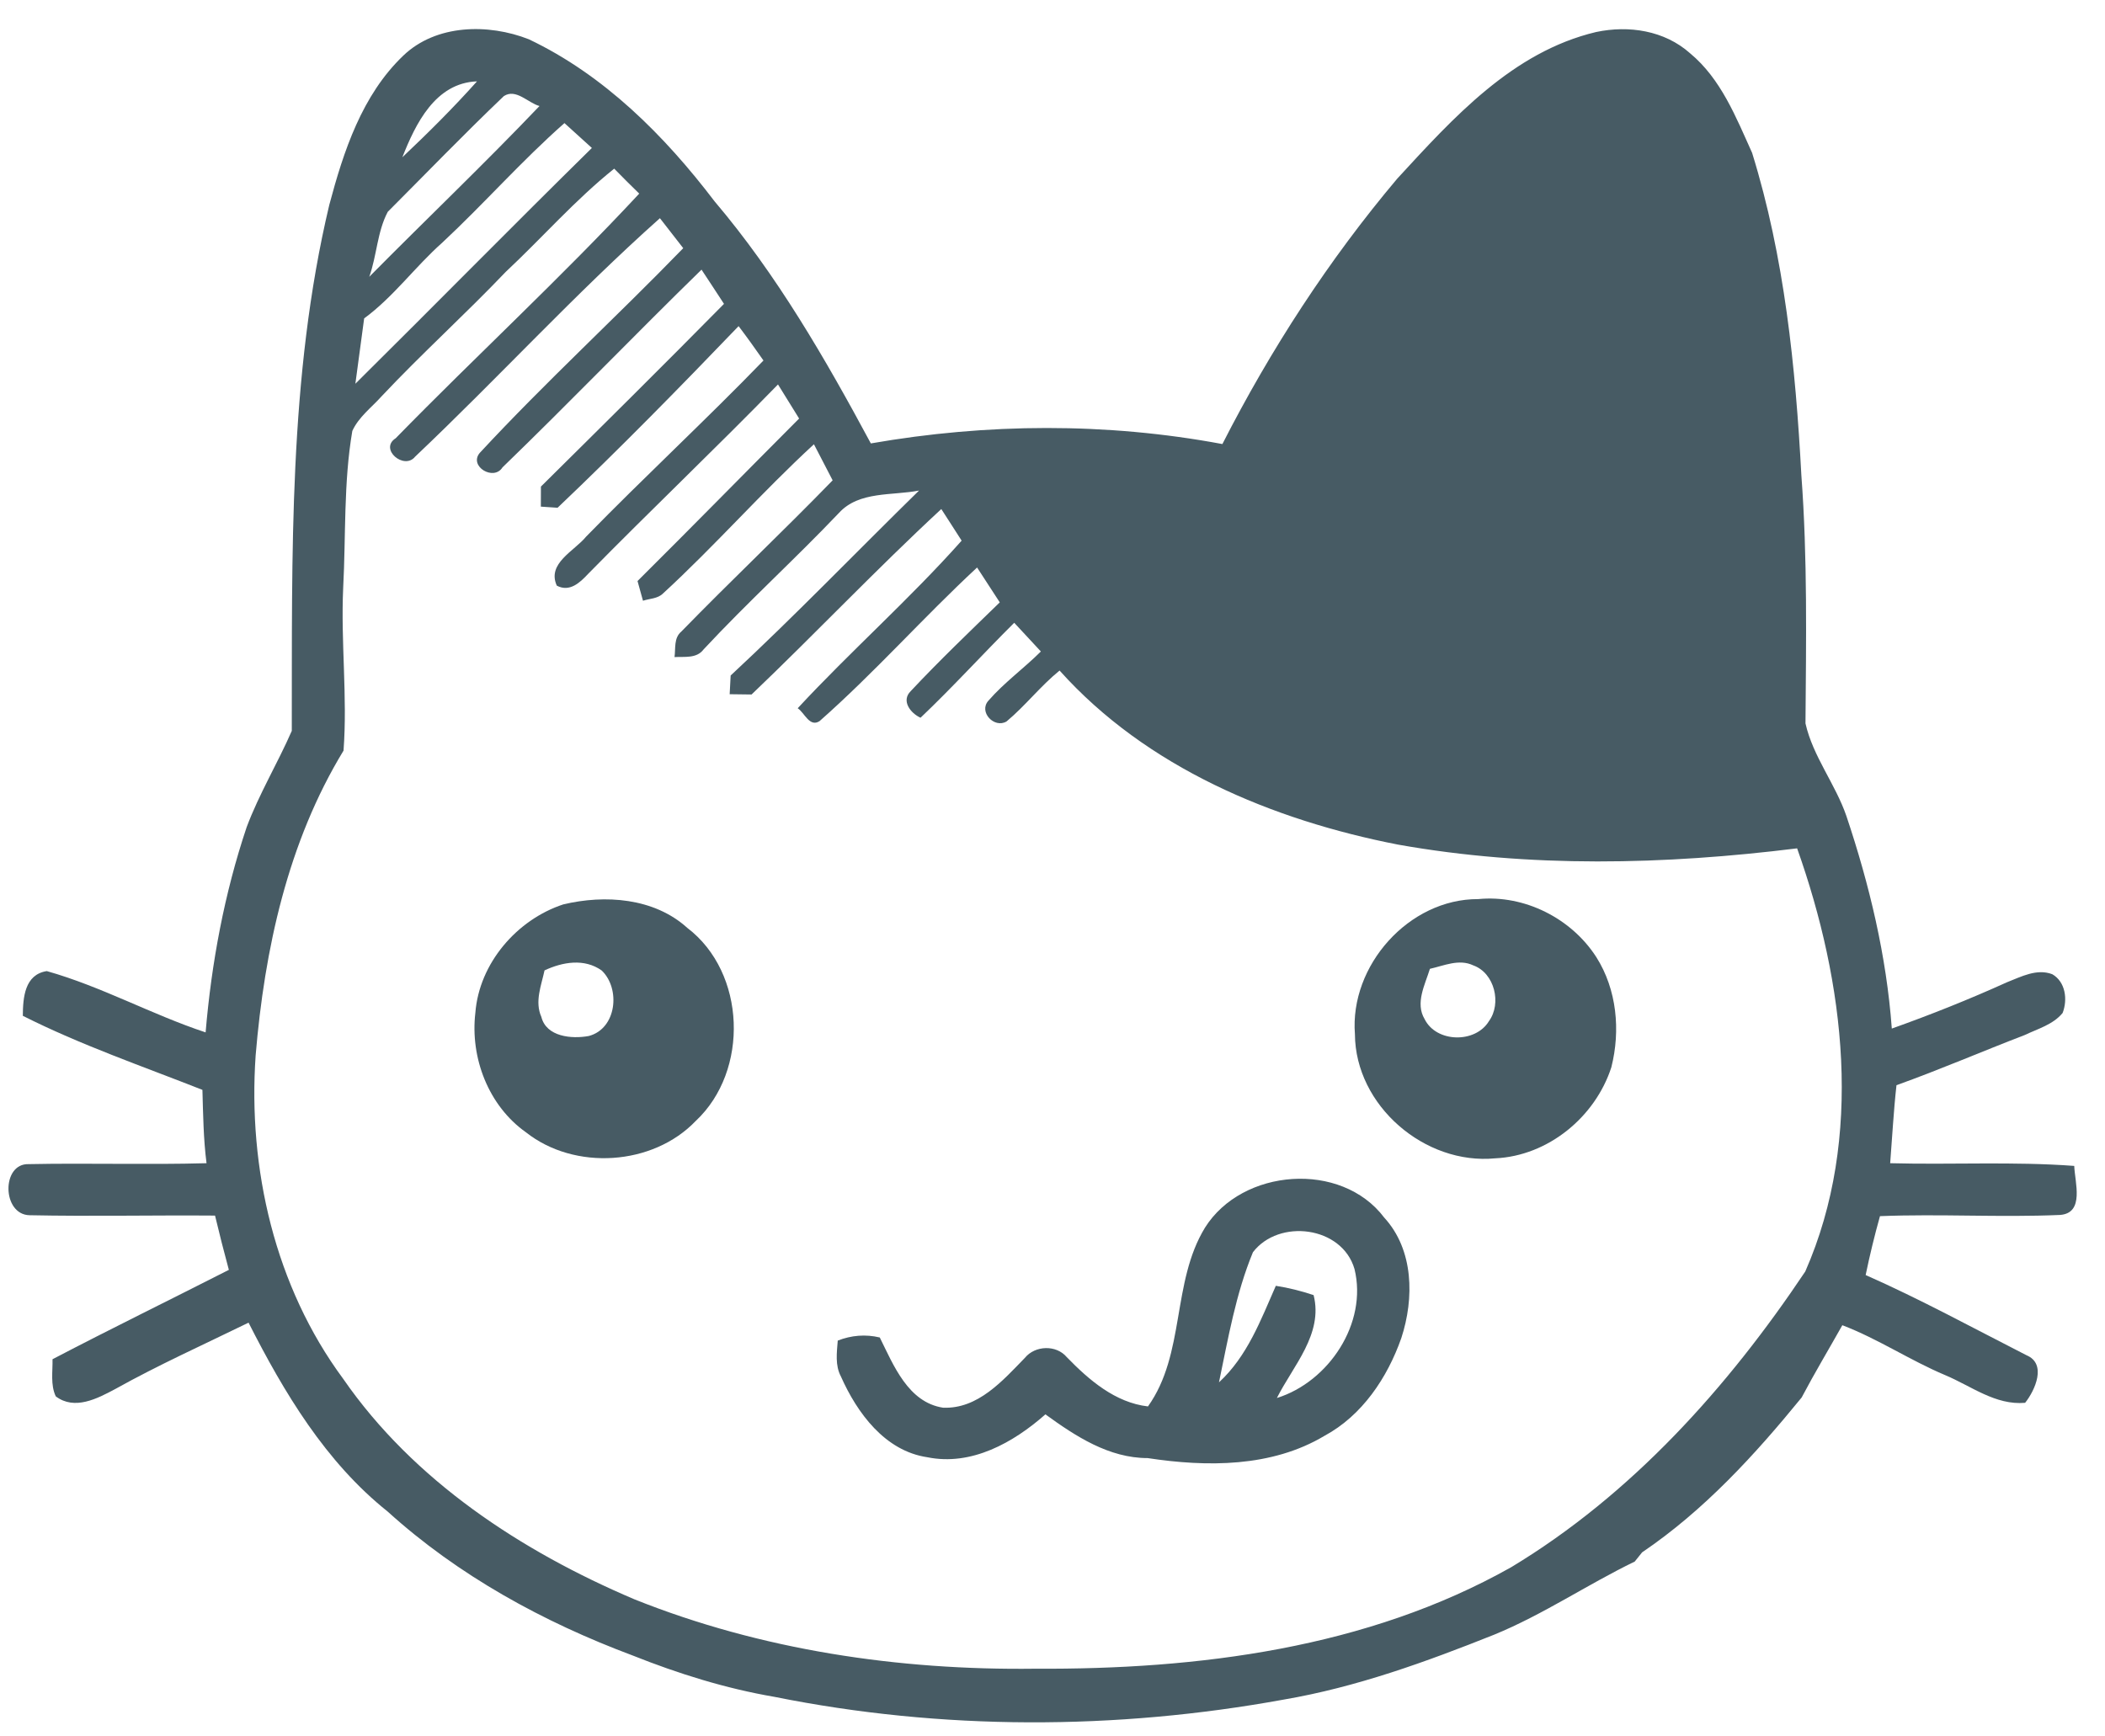 <?xml version="1.0" encoding="UTF-8" ?>
<!DOCTYPE svg PUBLIC "-//W3C//DTD SVG 1.1//EN" "http://www.w3.org/Graphics/SVG/1.1/DTD/svg11.dtd">
<svg width="297pt" height="245pt" viewBox="0 0 297 245" version="1.1" xmlns="http://www.w3.org/2000/svg">
<g id="#475b64ff">
<path fill="#475b64" opacity="1.00" d=" M 56.89 7.86 C 61.53 3.40 68.91 3.30 74.61 5.54 C 85.24 10.59 93.77 19.14 100.82 28.41 C 109.62 38.78 116.45 50.63 122.87 62.57 C 139.26 59.71 156.11 59.60 172.47 62.66 C 179.27 49.33 187.49 36.65 197.14 25.21 C 205.02 16.65 213.40 7.32 225.19 4.52 C 229.81 3.54 234.85 4.30 238.46 7.52 C 242.82 11.13 244.94 16.55 247.21 21.57 C 251.78 36.30 253.34 51.74 254.16 67.08 C 255.03 78.72 254.83 90.42 254.74 102.08 C 255.79 106.74 258.96 110.63 260.51 115.14 C 263.77 124.85 266.17 134.90 266.92 145.14 C 272.42 143.18 277.86 141.01 283.18 138.60 C 285.18 137.82 287.37 136.64 289.56 137.47 C 291.44 138.55 291.75 141.06 291.02 142.94 C 289.68 144.58 287.52 145.17 285.68 146.05 C 279.63 148.37 273.68 150.95 267.58 153.13 C 267.17 156.79 266.98 160.47 266.69 164.14 C 275.35 164.37 284.02 163.88 292.66 164.52 C 292.74 166.83 294.16 171.19 290.65 171.44 C 282.19 171.81 273.71 171.27 265.25 171.61 C 264.48 174.36 263.81 177.13 263.23 179.92 C 270.97 183.34 278.40 187.40 285.93 191.24 C 288.81 192.44 287.15 196.17 285.73 197.95 C 281.54 198.32 278.11 195.57 274.44 194.04 C 269.48 191.95 264.97 188.92 259.94 187.00 C 258.03 190.40 256.02 193.75 254.20 197.20 C 247.58 205.32 240.42 213.14 231.69 219.05 C 231.43 219.37 230.91 220.02 230.65 220.35 C 223.94 223.60 217.74 227.83 210.81 230.67 C 201.19 234.51 191.37 238.08 181.11 239.83 C 157.42 244.15 132.89 244.19 109.26 239.44 C 102.39 238.26 95.72 236.18 89.25 233.60 C 76.68 228.90 64.66 222.33 54.68 213.28 C 45.93 206.30 40.07 196.49 35.07 186.64 C 28.77 189.72 22.38 192.59 16.25 196.01 C 13.74 197.35 10.53 199.05 7.87 197.04 C 7.10 195.41 7.45 193.54 7.41 191.80 C 15.65 187.49 24.01 183.41 32.29 179.19 C 31.60 176.64 30.95 174.09 30.34 171.53 C 21.62 171.46 12.89 171.66 4.17 171.48 C 0.28 171.40 0.17 164.15 4.04 164.27 C 12.40 164.10 20.78 164.37 29.14 164.14 C 28.70 160.71 28.66 157.24 28.56 153.79 C 20.07 150.44 11.39 147.46 3.22 143.34 C 3.24 140.77 3.47 137.52 6.60 137.03 C 14.31 139.20 21.40 143.16 29.01 145.68 C 29.84 135.85 31.66 126.08 34.80 116.72 C 36.56 112.02 39.17 107.71 41.17 103.13 C 41.23 78.34 40.68 53.20 46.46 28.91 C 48.48 21.33 51.07 13.43 56.89 7.86 M 56.77 22.19 C 60.41 18.75 63.96 15.22 67.30 11.48 C 61.42 11.70 58.63 17.47 56.77 22.19 M 54.71 29.89 C 53.22 32.70 53.17 36.07 52.10 39.06 C 60.08 30.99 68.29 23.17 76.12 14.96 C 74.52 14.54 72.81 12.44 71.09 13.56 C 65.51 18.88 60.15 24.44 54.71 29.89 M 62.38 34.26 C 58.55 37.66 55.53 41.88 51.38 44.93 C 50.97 48.00 50.56 51.08 50.14 54.15 C 61.30 43.10 72.30 31.90 83.51 20.88 C 82.22 19.71 80.93 18.55 79.64 17.37 C 73.60 22.69 68.27 28.77 62.38 34.26 M 71.36 38.36 C 65.66 44.34 59.52 49.88 53.86 55.90 C 52.44 57.49 50.61 58.83 49.71 60.81 C 48.46 68.12 48.81 75.59 48.42 82.98 C 48.07 90.62 49.04 98.30 48.47 105.92 C 40.60 118.84 37.32 133.99 36.07 148.92 C 34.96 164.91 38.80 181.55 48.41 194.55 C 58.38 208.97 73.58 218.90 89.49 225.67 C 107.39 232.84 126.81 235.71 146.03 235.47 C 169.03 235.60 192.90 232.60 213.23 221.14 C 230.21 210.90 243.77 195.78 254.71 179.42 C 263.01 160.55 260.28 138.62 253.56 119.71 C 234.89 122.03 215.82 122.49 197.24 119.18 C 179.52 115.72 161.75 108.30 149.50 94.62 C 146.81 96.80 144.68 99.58 142.02 101.80 C 140.29 102.84 138.02 100.45 139.47 98.86 C 141.69 96.31 144.47 94.31 146.86 91.93 C 145.60 90.59 144.35 89.24 143.10 87.88 C 138.65 92.30 134.43 96.96 129.88 101.28 C 128.48 100.64 127.10 98.90 128.50 97.52 C 132.54 93.21 136.82 89.12 141.06 85.00 C 140.00 83.35 138.92 81.72 137.86 80.08 C 130.27 87.12 123.40 94.91 115.63 101.76 C 114.22 102.66 113.53 100.59 112.55 99.94 C 120.04 91.86 128.35 84.54 135.68 76.29 C 134.72 74.81 133.78 73.31 132.81 71.83 C 123.65 80.31 115.07 89.38 106.04 98.00 C 105.27 97.99 103.72 97.97 102.95 97.96 C 102.98 97.30 103.06 95.98 103.09 95.32 C 112.18 86.87 120.80 77.91 129.67 69.22 C 125.92 69.96 121.22 69.27 118.39 72.36 C 112.15 78.92 105.44 85.01 99.27 91.64 C 98.29 92.95 96.60 92.64 95.17 92.72 C 95.34 91.48 95.05 90.02 96.13 89.12 C 103.15 81.91 110.47 75.00 117.48 67.78 C 116.60 66.08 115.71 64.39 114.84 62.69 C 107.49 69.45 100.89 77.00 93.53 83.76 C 92.78 84.49 91.66 84.46 90.72 84.77 C 90.53 84.08 90.14 82.68 89.95 81.99 C 97.60 74.39 105.14 66.69 112.75 59.06 C 111.76 57.45 110.76 55.85 109.77 54.25 C 100.96 63.29 91.81 71.99 82.97 80.99 C 81.83 82.21 80.37 83.60 78.56 82.64 C 77.14 79.49 81.03 77.77 82.70 75.72 C 90.91 67.30 99.54 59.32 107.72 50.87 C 106.58 49.24 105.42 47.61 104.21 46.02 C 95.86 54.72 87.41 63.34 78.67 71.65 C 78.08 71.61 76.90 71.53 76.31 71.49 C 76.31 70.54 76.31 69.60 76.32 68.66 C 84.97 60.10 93.61 51.54 102.15 42.88 C 101.11 41.26 100.03 39.66 98.98 38.05 C 89.54 47.26 80.38 56.78 70.90 65.95 C 69.66 67.93 66.12 65.80 67.68 63.92 C 76.91 53.96 86.95 44.77 96.40 35.02 C 95.31 33.60 94.21 32.19 93.11 30.79 C 81.12 41.47 70.24 53.39 58.57 64.44 C 57.02 66.38 53.45 63.36 55.83 61.84 C 67.17 50.23 79.15 39.20 90.19 27.32 C 89.00 26.16 87.82 24.99 86.66 23.80 C 81.15 28.21 76.50 33.55 71.36 38.36 Z" />
<path fill="#475b64" opacity="1.00" d=" M 208.57 126.87 C 215.09 126.23 221.71 129.58 225.23 135.06 C 228.13 139.64 228.66 145.41 227.35 150.60 C 225.08 157.62 218.42 163.11 210.97 163.45 C 201.03 164.42 191.23 156.02 191.17 145.94 C 190.41 136.25 198.78 126.83 208.57 126.87 M 201.75 136.71 C 201.06 138.95 199.65 141.54 201.00 143.80 C 202.65 147.15 208.18 147.25 210.08 144.09 C 211.90 141.60 210.88 137.30 207.86 136.22 C 205.86 135.27 203.73 136.27 201.75 136.71 Z" />
<path fill="#475b64" opacity="1.00" d=" M 79.47 127.62 C 85.37 126.21 92.30 126.69 96.98 130.94 C 105.27 137.25 105.73 151.10 98.17 158.17 C 92.11 164.51 81.07 165.21 74.21 159.78 C 68.92 156.04 66.32 149.26 67.07 142.91 C 67.61 135.94 72.92 129.77 79.47 127.62 M 76.83 136.93 C 76.37 139.07 75.42 141.34 76.38 143.49 C 77.08 146.32 80.68 146.63 83.07 146.19 C 87.01 145.16 87.58 139.52 84.90 136.95 C 82.45 135.20 79.38 135.74 76.83 136.93 Z" />
<path fill="#475b64" opacity="1.00" d=" M 170.01 173.24 C 175.26 164.86 189.23 163.77 195.30 171.81 C 199.48 176.36 199.55 183.20 197.72 188.80 C 195.76 194.39 192.20 199.74 186.87 202.61 C 179.41 207.07 170.27 207.02 161.93 205.75 C 156.46 205.75 151.76 202.67 147.50 199.58 C 142.99 203.56 137.07 206.90 130.84 205.63 C 124.86 204.75 120.93 199.38 118.64 194.22 C 117.81 192.65 118.07 190.86 118.20 189.17 C 120.11 188.42 122.13 188.25 124.13 188.73 C 126.08 192.66 128.13 197.88 133.06 198.64 C 137.98 198.84 141.48 194.82 144.61 191.60 C 146.05 189.84 149.03 189.74 150.51 191.50 C 153.64 194.72 157.33 197.92 161.97 198.46 C 167.27 191.03 165.29 180.97 170.01 173.24 M 176.78 176.70 C 174.36 182.56 173.28 188.88 171.99 195.06 C 175.99 191.38 177.88 186.28 180.01 181.44 C 181.82 181.72 183.60 182.17 185.34 182.75 C 186.73 188.24 182.44 192.73 180.16 197.27 C 187.50 194.98 192.98 186.69 191.11 179.07 C 189.35 173.01 180.44 171.92 176.78 176.70 Z" />
</g>
</svg>

